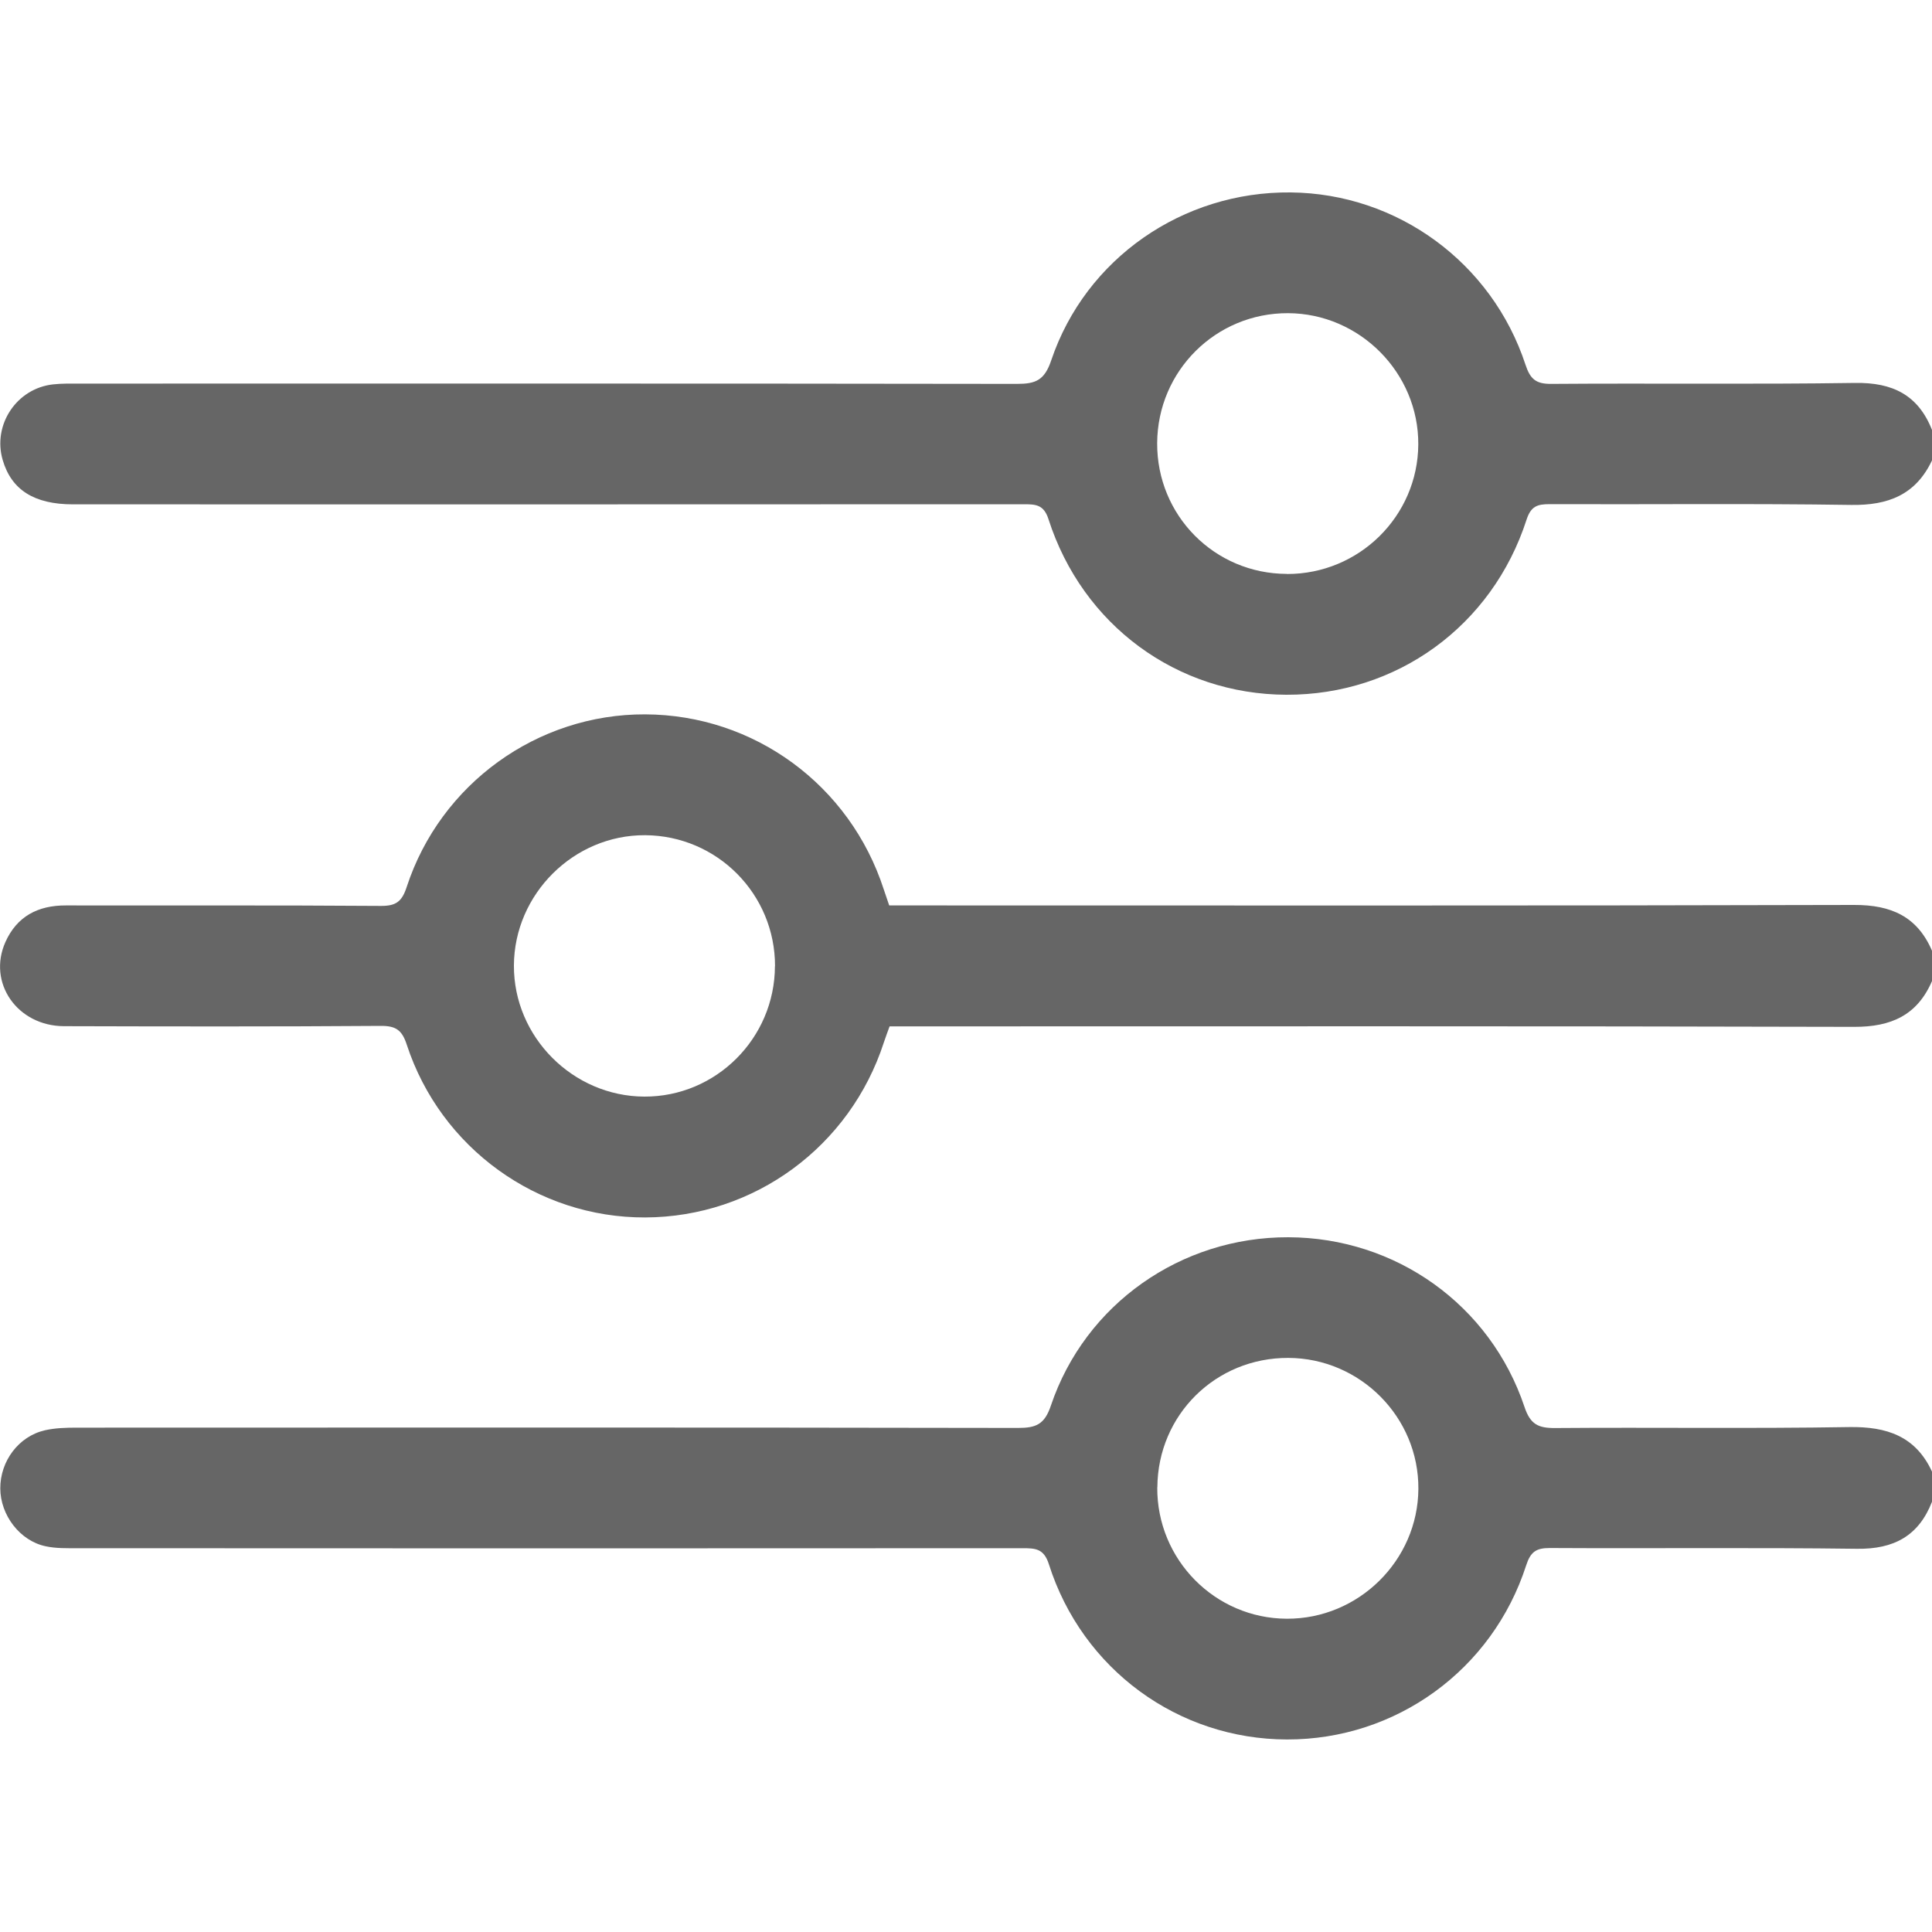 <?xml version="1.0" encoding="UTF-8"?><svg id="Layer_1" xmlns="http://www.w3.org/2000/svg" viewBox="0 0 200 200"><defs><style>.cls-1{fill:#666;}</style></defs><path class="cls-1" d="M200,101.56c-1.53,3.54-4.23,4.75-8.06,4.74-32.47-.09-64.95-.05-97.42-.05h-2.43c-.21,.59-.42,1.12-.59,1.65-3.5,10.8-13.43,18.09-24.71,18.13-11.14,.04-21.17-7.17-24.68-17.88-.49-1.51-1.12-1.96-2.69-1.95-10.93,.08-21.87,.06-32.8,.03-4.83-.02-7.94-4.49-6.06-8.71,1.19-2.66,3.37-3.8,6.26-3.79,10.87,.02,21.74-.03,32.6,.05,1.58,.01,2.19-.45,2.68-1.96,3.5-10.7,13.54-17.91,24.68-17.87,11.29,.04,21.21,7.32,24.71,18.13,.16,.49,.33,.98,.56,1.65h2.27c32.54,0,65.08,.04,97.62-.05,3.83-.01,6.53,1.19,8.06,4.74v3.12Zm-119.77-1.53c.02-7.47-5.99-13.53-13.45-13.57-7.38-.04-13.55,6.09-13.58,13.49-.03,7.39,6.1,13.54,13.5,13.57,7.42,.03,13.5-6.04,13.52-13.5Z"/><path class="cls-1" d="M200,155.46c-1.38,3.54-3.95,4.92-7.76,4.87-10.61-.14-21.22-.02-31.82-.08-1.4,0-1.98,.4-2.43,1.79-3.5,10.84-13.48,18.05-24.76,18.03-11.26-.02-21.19-7.25-24.65-18.14-.52-1.64-1.42-1.66-2.73-1.66-32.61,.02-65.21,.02-97.82,0-1.1,0-2.24,.03-3.3-.2-2.67-.56-4.69-3.22-4.7-5.99-.01-2.83,1.9-5.4,4.63-6.02,1.06-.24,2.19-.27,3.29-.27,32.48-.01,64.95-.03,97.43,.03,1.86,0,2.75-.35,3.41-2.32,3.55-10.52,13.48-17.45,24.57-17.42,11.12,.03,20.92,6.99,24.46,17.58,.6,1.79,1.42,2.18,3.16,2.17,10.15-.08,20.31,.07,30.46-.1,3.88-.06,6.86,.94,8.56,4.61v3.12Zm-80.2-1.49c-.05,7.47,5.97,13.57,13.41,13.6,7.43,.03,13.57-6.03,13.62-13.44,.05-7.42-6.02-13.53-13.46-13.56-7.52-.03-13.52,5.9-13.56,13.4Z"/><path class="cls-1" d="M200,47.66c-1.68,3.55-4.52,4.67-8.37,4.61-10.41-.16-20.83-.04-31.24-.08-1.25,0-1.91,.22-2.36,1.6-3.56,11.02-13.45,18.17-24.87,18.13-11.32-.04-21.09-7.19-24.62-18.17-.49-1.54-1.36-1.55-2.59-1.55-32.8,.02-65.6,.01-98.4,.01-4.01,0-6.37-1.5-7.27-4.59-1.07-3.64,1.44-7.42,5.22-7.83,.9-.1,1.82-.08,2.73-.08,32.35,0,64.69-.02,97.04,.03,1.92,0,2.85-.35,3.55-2.43,3.56-10.57,13.64-17.51,24.8-17.39,11.02,.11,20.82,7.25,24.3,17.84,.49,1.49,1.09,2,2.69,1.98,10.48-.08,20.96,.06,31.43-.1,3.87-.06,6.53,1.24,7.96,4.87v3.12Zm-66.78,11.76c7.47,.02,13.56-5.99,13.6-13.42,.04-7.4-6.06-13.55-13.48-13.58-7.47-.03-13.51,5.97-13.55,13.45-.04,7.49,5.94,13.52,13.42,13.54Z"/></svg>